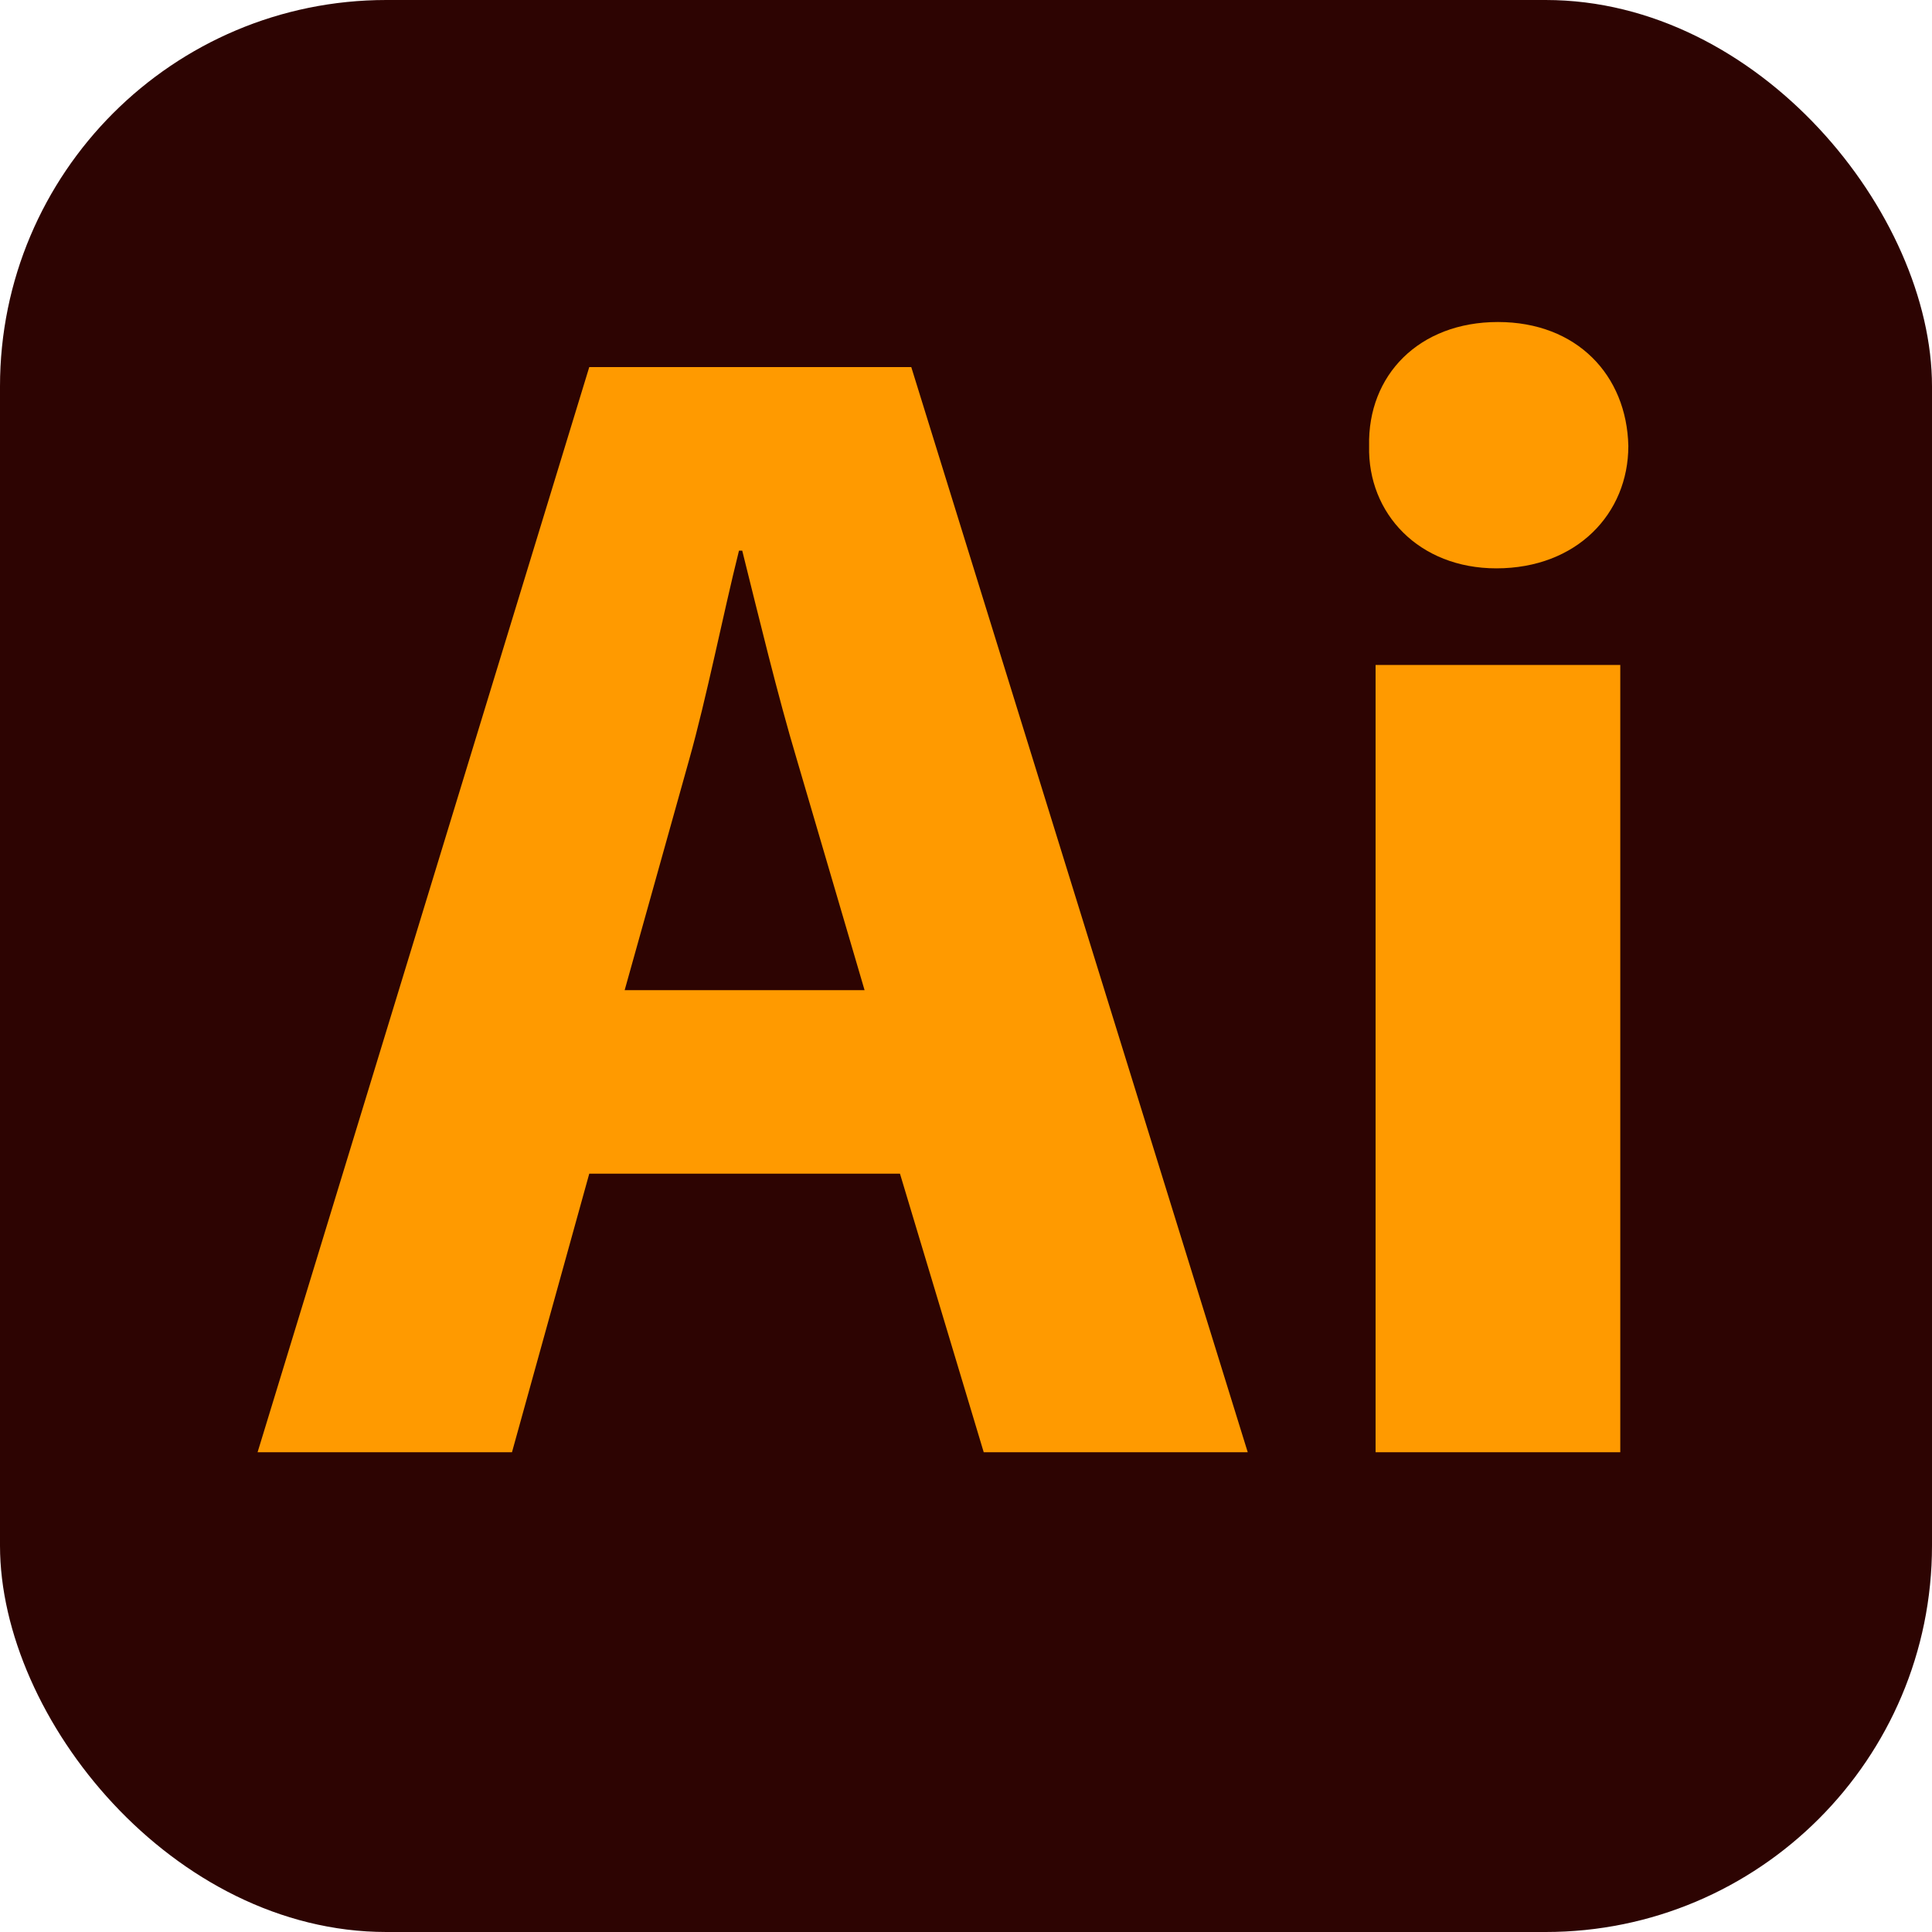 <svg width="40" height="40" viewBox="0 0 40 40" fill="none" xmlns="http://www.w3.org/2000/svg">
<rect width="40" height="40" rx="8" fill="#2D0402"/>
<path d="M33.546 30.067H28.48V13.767H33.546V30.067ZM31.013 6.667C32.646 6.667 33.68 7.767 33.713 9.233C33.713 10.633 32.646 11.767 30.98 11.767C29.38 11.767 28.313 10.633 28.346 9.233C28.313 7.767 29.38 6.667 31.013 6.667Z" fill="#FF9A00"/>
<path d="M18.633 24.3H12.2L10.6 30.067H5.333L12.2 7.6H18.867L25.833 30.067H20.367L18.633 24.3ZM12.933 20.5H17.9L16.5 15.733C16.1 14.4 15.7 12.733 15.367 11.4H15.3C14.967 12.733 14.633 14.433 14.267 15.733L12.933 20.5Z" fill="#FF9A00"/>
</svg>
